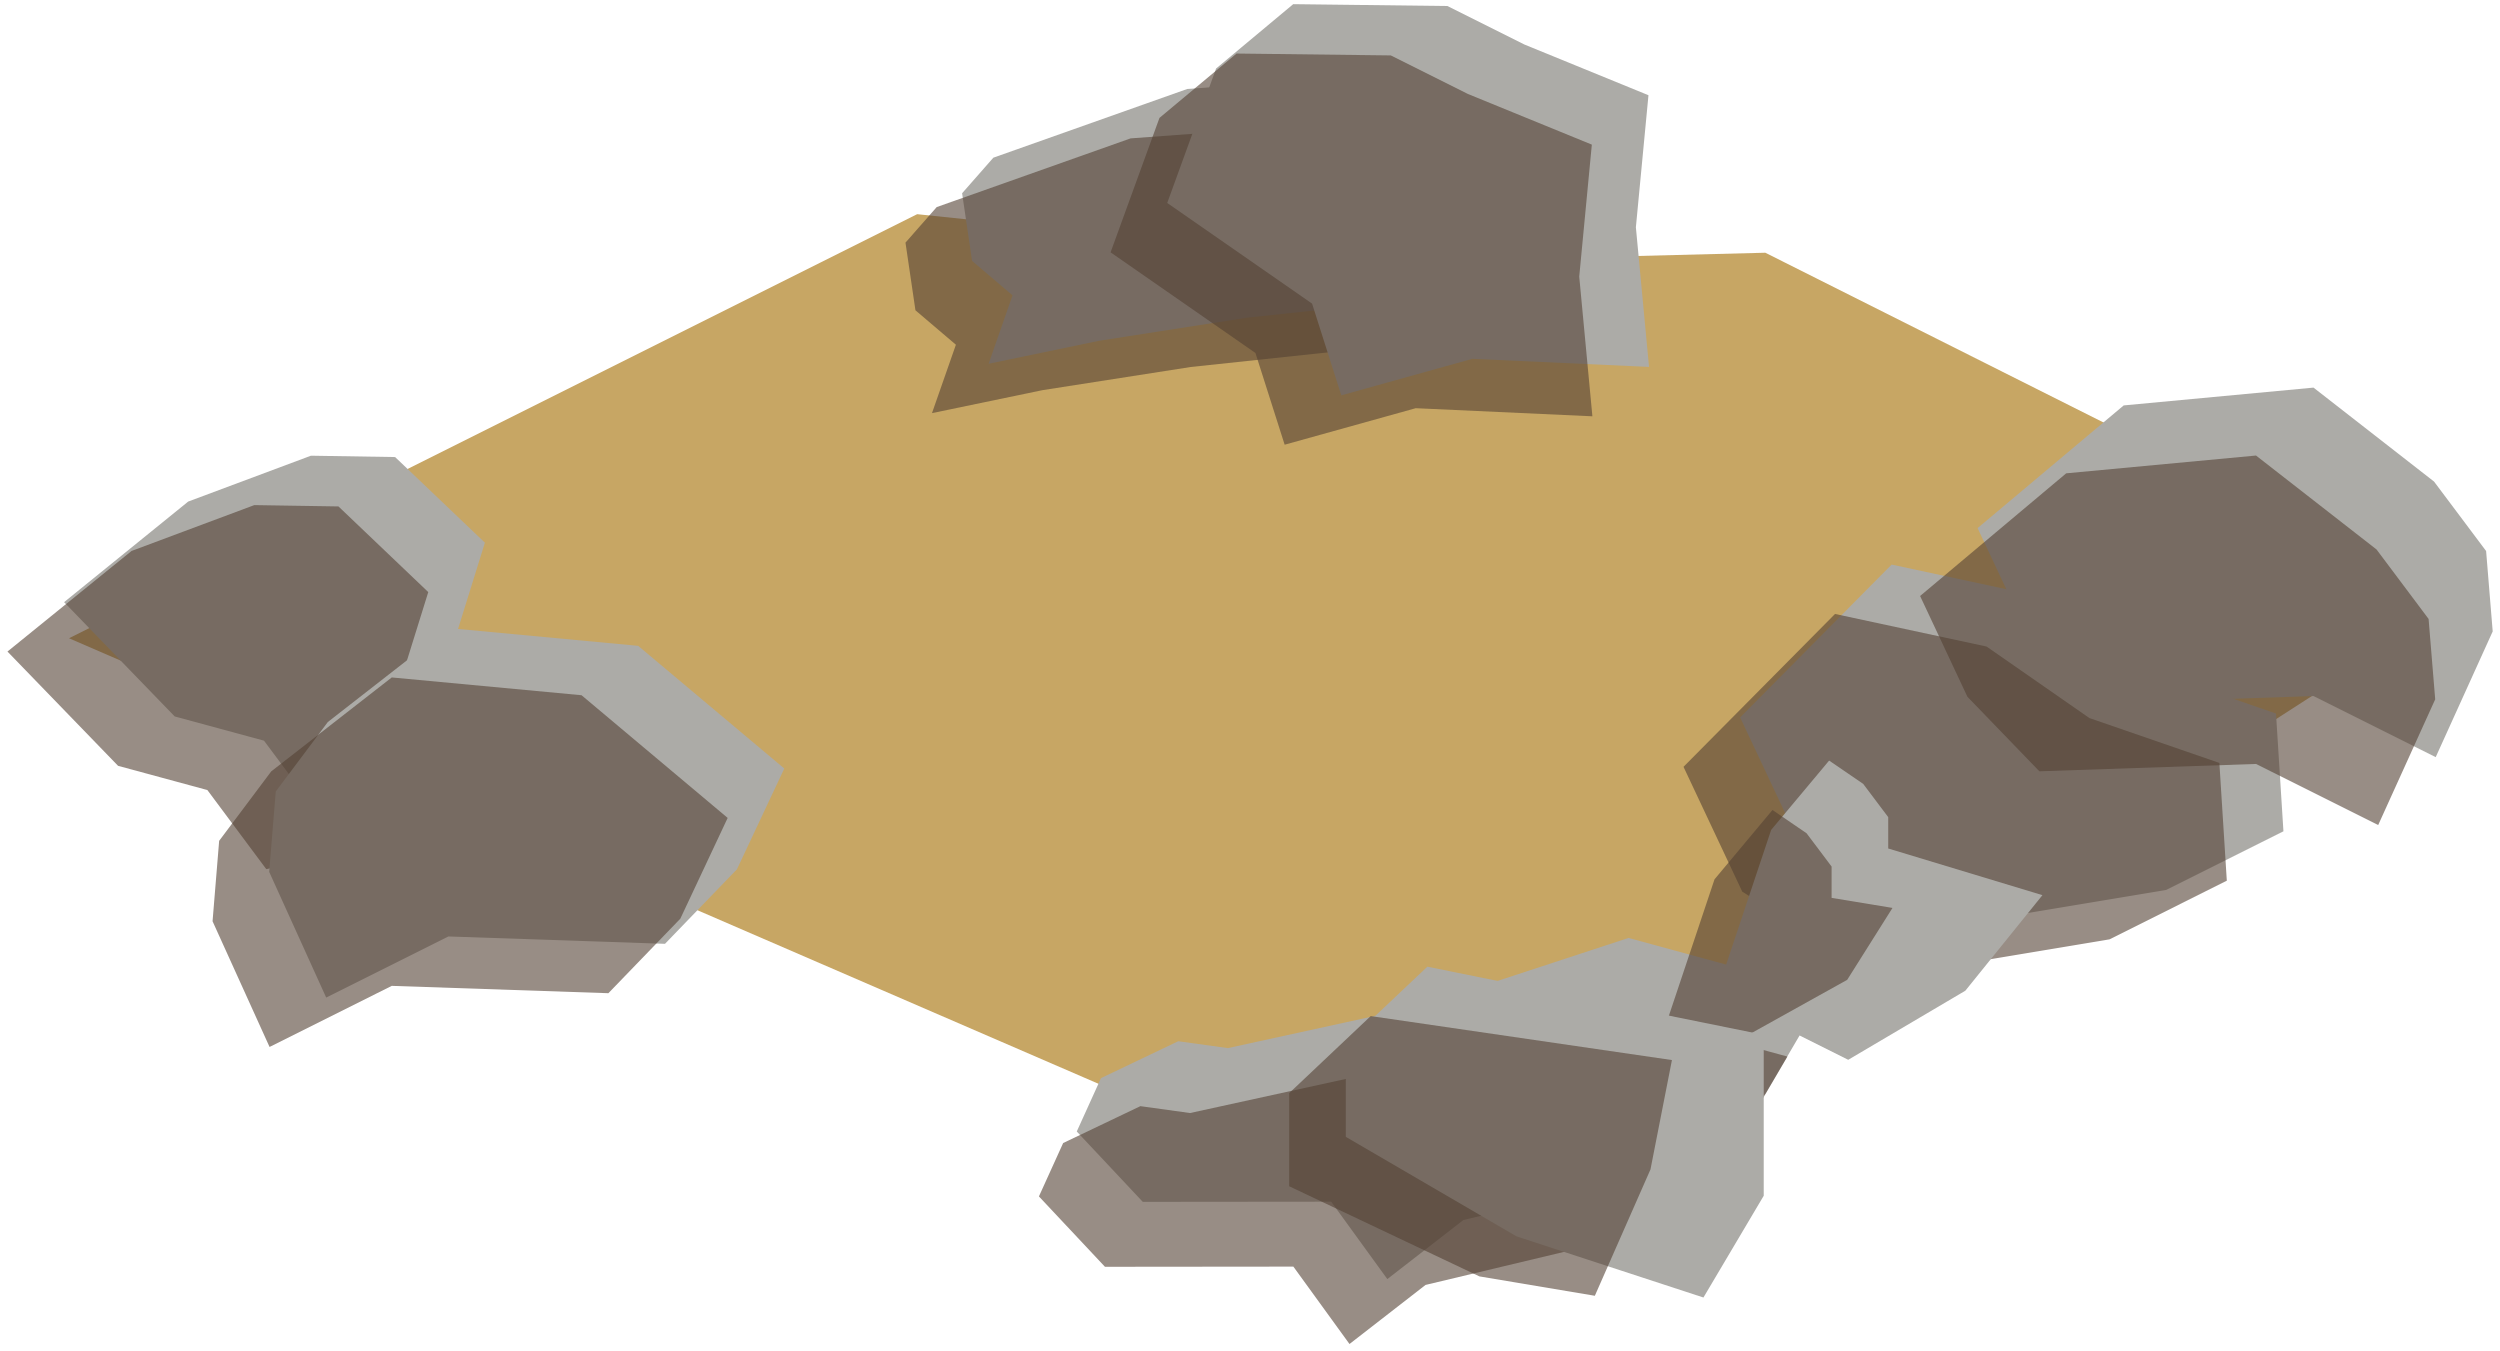 <?xml version="1.0" encoding="UTF-8" standalone="no"?><!DOCTYPE svg PUBLIC "-//W3C//DTD SVG 1.1//EN" "http://www.w3.org/Graphics/SVG/1.1/DTD/svg11.dtd"><svg width="100%" height="100%" viewBox="0 0 174 94" version="1.1" xmlns="http://www.w3.org/2000/svg" xmlns:xlink="http://www.w3.org/1999/xlink" xml:space="preserve" xmlns:serif="http://www.serif.com/" style="fill-rule:evenodd;clip-rule:evenodd;stroke-linejoin:round;stroke-miterlimit:1.414;"><g id="way04"><path d="M171.166,41.835l-51.511,33.181l-35.018,3.957l-79.834,-34.55l59.032,-29.516l32.2,3.363l26.832,-0.68l48.299,24.245Z" style="fill:#c7a664;"/><g><g><path d="M150.765,61.94l8.162,-4.081l-0.517,-8.196l-9.045,-3.123l-7.158,-4.979l-10.549,-2.267l-10.545,10.639l4.09,8.688l9.462,6.002l16.1,-2.683Z" style="fill:#acaba7;"/><path d="M146.823,65.378l8.163,-4.082l-0.518,-8.196l-9.044,-3.122l-7.159,-4.979l-10.548,-2.268l-10.545,10.64l4.089,8.688l9.463,6.002l16.099,-2.683Z" style="fill:#544235;fill-opacity:0.6;"/><path d="M82.632,6.193l10.38,-0.763l4.988,5.673l3.401,6.512l-4.381,3.403l-10.209,1.089l-10.316,1.611l-7.687,1.599l1.664,-4.761l-2.815,-2.397l-0.694,-4.709l2.174,-2.475l13.495,-4.782" style="fill:#acaba7;"/><path d="M78.691,9.631l10.38,-0.764l4.987,5.673l3.402,6.512l-4.382,3.404l-10.208,1.088l-10.316,1.612l-7.688,1.598l1.665,-4.761l-2.816,-2.396l-0.693,-4.71l2.174,-2.474l13.495,-4.782" style="fill:#544235;fill-opacity:0.6;"/><path d="M106.107,3.102l8.626,3.526l-0.876,9.189l0.915,9.72l-12.296,-0.564l-9.122,2.542l-2.034,-6.384l-10.082,-7.005l3.402,-9.358l5.367,-4.479l10.733,0.13l5.367,2.683Z" style="fill:#acaba7;"/><path d="M102.165,6.54l8.627,3.526l-0.877,9.188l0.916,9.721l-12.296,-0.564l-9.123,2.541l-2.034,-6.384l-10.081,-7.005l3.402,-9.357l5.367,-4.48l10.733,0.131l5.366,2.683Z" style="fill:#544235;fill-opacity:0.6;"/><path d="M21.641,31.717l-8.543,3.192l-8.637,7.001l7.699,7.955l6.215,1.686l4.098,5.503l7.41,-1.624l1.411,-9.773l2.455,-7.886l-6.25,-5.96l-5.858,-0.094Z" style="fill:#acaba7;"/><path d="M17.699,35.155l-8.543,3.191l-8.636,7.002l7.698,7.954l6.216,1.686l4.098,5.503l7.41,-1.623l1.411,-9.774l2.455,-7.885l-6.251,-5.961l-5.858,-0.093Z" style="fill:#544235;fill-opacity:0.6;"/><path d="M31.207,43.712l13.211,1.239l10.168,8.538l-3.294,7.013l-5.008,5.188l-15.077,-0.512l-8.504,4.253l-3.968,-8.75l0.46,-5.596l3.623,-4.834l8.389,-6.539Z" style="fill:#acaba7;"/><path d="M27.266,47.15l13.21,1.238l10.169,8.539l-3.294,7.013l-5.008,5.187l-15.077,-0.511l-8.505,4.252l-3.967,-8.749l0.459,-5.597l3.624,-4.834l8.389,-6.538Z" style="fill:#544235;fill-opacity:0.6;"/><path d="M99.019,69.982l14.326,-4.702l13.693,3.739l-4.164,7.103l-4.904,4.944l-16.117,3.846l-5.295,4.112l-3.906,-5.387l-13.114,0.013l-4.595,-4.898l1.686,-3.715l5.375,-2.567l3.456,0.478l13.559,-2.966" style="fill:#acaba7;"/><path d="M96.386,74.5l14.326,-4.702l13.693,3.74l-4.165,7.102l-4.903,4.945l-16.118,3.846l-5.294,4.112l-3.906,-5.387l-13.114,0.013l-4.595,-4.899l1.686,-3.715l5.375,-2.567l3.456,0.479l13.559,-2.967" style="fill:#544235;fill-opacity:0.6;"/><path d="M127.307,52.936l-4.035,4.826l-3.813,11.412l9.177,4.588l8.151,-4.808l5.366,-6.651l-10.733,-3.248l0,-2.182l-1.741,-2.314l-2.372,-1.623Z" style="fill:#acaba7;"/><path d="M123.365,56.374l-4.034,4.826l-3.194,9.545l4.611,1.8l7.816,-4.348l3.153,-5.006l-4.238,-0.699l0,-2.182l-1.741,-2.314l-2.373,-1.622Z" style="fill:#544235;fill-opacity:0.6;"/><path d="M99.344,67.281l-5.676,5.364l0,6.48l11.883,6.926l13.008,4.256l4.196,-7.083l0,-11.198l-23.411,-4.745Z" style="fill:#acaba7;"/><path d="M95.402,70.719l-5.675,5.364l0,6.48l13.24,6.274l8.034,1.349l3.873,-8.796l1.493,-7.61l-20.965,-3.061Z" style="fill:#544235;fill-opacity:0.6;"/></g><path d="M161.02,26.978l-13.21,1.239l-10.169,8.538l3.294,7.013l5.008,5.188l15.077,-0.511l8.505,4.252l3.967,-8.75l-0.459,-5.596l-3.624,-4.834l-8.389,-6.539Z" style="fill:#acaba7;"/><path d="M157.018,31.705l-13.211,1.238l-10.168,8.538l3.294,7.014l5.008,5.187l15.077,-0.511l8.504,4.252l3.968,-8.749l-0.46,-5.597l-3.623,-4.834l-8.389,-6.538Z" style="fill:#544235;fill-opacity:0.6;"/></g></g></svg>